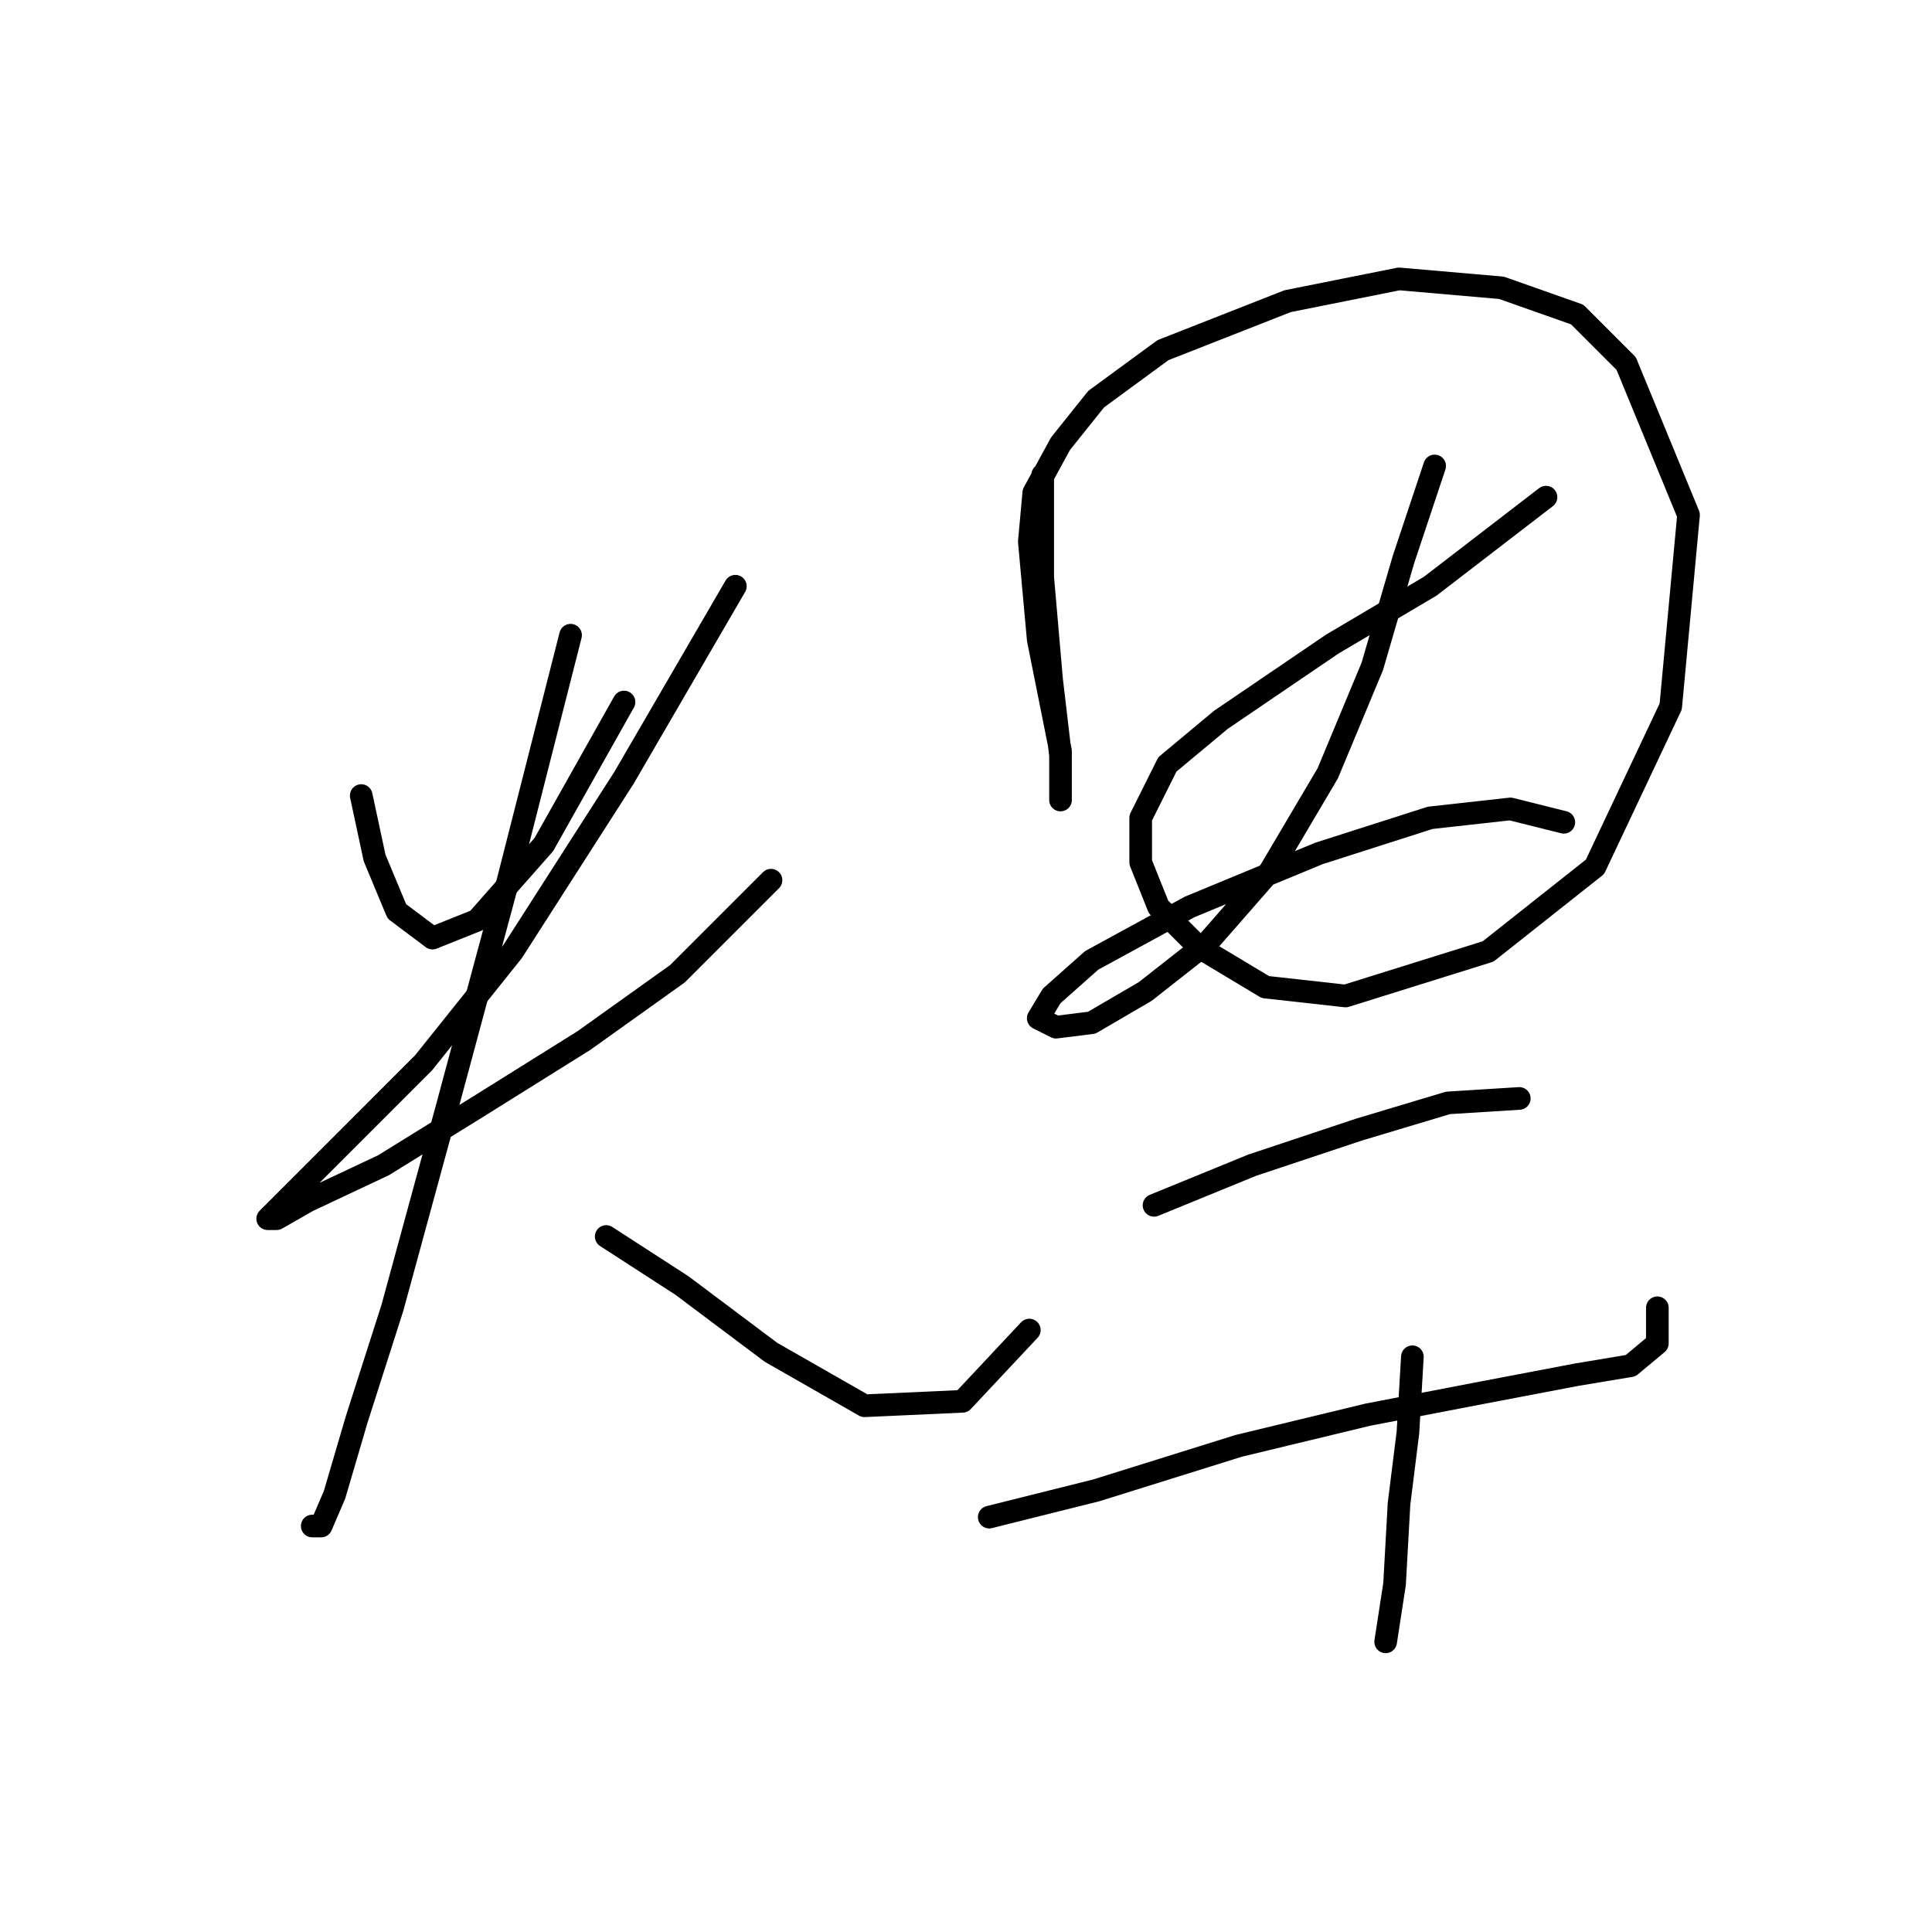 <?xml version="1.0" standalone="no"?>
    <svg width="256" height="256" xmlns="http://www.w3.org/2000/svg" version="1.1">
    <polyline stroke="black" stroke-width="3" stroke-linecap="round" fill="transparent" stroke-linejoin="round" points="47.865 105.416 49.635 113.679 52.586 120.761 57.307 124.302 63.209 121.941 72.062 111.908 82.685 93.022 82.685 93.022 " />
        <polyline stroke="black" stroke-width="3" stroke-linecap="round" fill="transparent" stroke-linejoin="round" points="97.44 77.677 82.685 103.055 67.931 126.073 56.127 140.827 45.504 151.451 39.012 157.943 35.471 161.484 36.651 161.484 40.782 159.123 50.815 154.401 63.209 146.729 77.374 137.876 89.768 129.024 102.162 116.63 102.162 116.63 " />
        <polyline stroke="black" stroke-width="3" stroke-linecap="round" fill="transparent" stroke-linejoin="round" points="75.603 84.169 67.341 116.63 59.078 147.319 51.996 173.287 47.274 188.042 44.323 198.075 42.553 202.206 41.372 202.206 41.372 202.206 " />
        <polyline stroke="black" stroke-width="3" stroke-linecap="round" fill="transparent" stroke-linejoin="round" points="80.325 163.844 90.358 170.336 102.162 179.189 114.555 186.271 127.539 185.681 136.392 176.238 136.392 176.238 " />
        <polyline stroke="black" stroke-width="3" stroke-linecap="round" fill="transparent" stroke-linejoin="round" points="138.163 62.923 138.163 76.497 139.343 90.071 140.524 100.104 140.524 106.006 140.524 106.006 140.524 99.514 137.573 84.76 136.392 71.776 136.982 65.284 140.524 58.792 145.245 52.89 154.098 46.398 170.623 39.906 185.378 36.955 198.952 38.135 208.985 41.676 215.477 48.168 223.74 68.235 221.379 93.612 211.346 114.859 197.181 126.073 178.295 131.974 167.672 130.794 158.819 125.482 153.508 120.171 151.147 114.269 151.147 108.367 154.688 101.285 161.77 95.383 176.525 85.35 189.509 77.677 204.854 65.874 204.854 65.874 " />
        <polyline stroke="black" stroke-width="3" stroke-linecap="round" fill="transparent" stroke-linejoin="round" points="190.099 61.742 185.968 74.136 181.836 88.301 175.935 102.465 168.262 115.449 160 124.892 151.737 131.384 144.655 135.516 139.933 136.106 137.573 134.925 139.343 131.974 144.655 127.253 157.639 120.171 174.754 113.089 189.509 108.367 200.132 107.187 207.214 108.957 207.214 108.957 " />
        <polyline stroke="black" stroke-width="3" stroke-linecap="round" fill="transparent" stroke-linejoin="round" points="152.917 159.713 165.901 154.401 180.066 149.68 191.87 146.139 201.313 145.549 201.313 145.549 " />
        <polyline stroke="black" stroke-width="3" stroke-linecap="round" fill="transparent" stroke-linejoin="round" points="131.081 201.026 145.245 197.485 164.131 191.583 181.246 187.452 196.591 184.501 208.985 182.14 216.067 180.96 219.608 178.009 219.608 173.287 219.608 173.287 " />
        <polyline stroke="black" stroke-width="3" stroke-linecap="round" fill="transparent" stroke-linejoin="round" points="187.148 179.779 186.558 189.813 185.378 199.256 184.787 209.879 183.607 217.551 183.607 217.551 " />
        </svg>